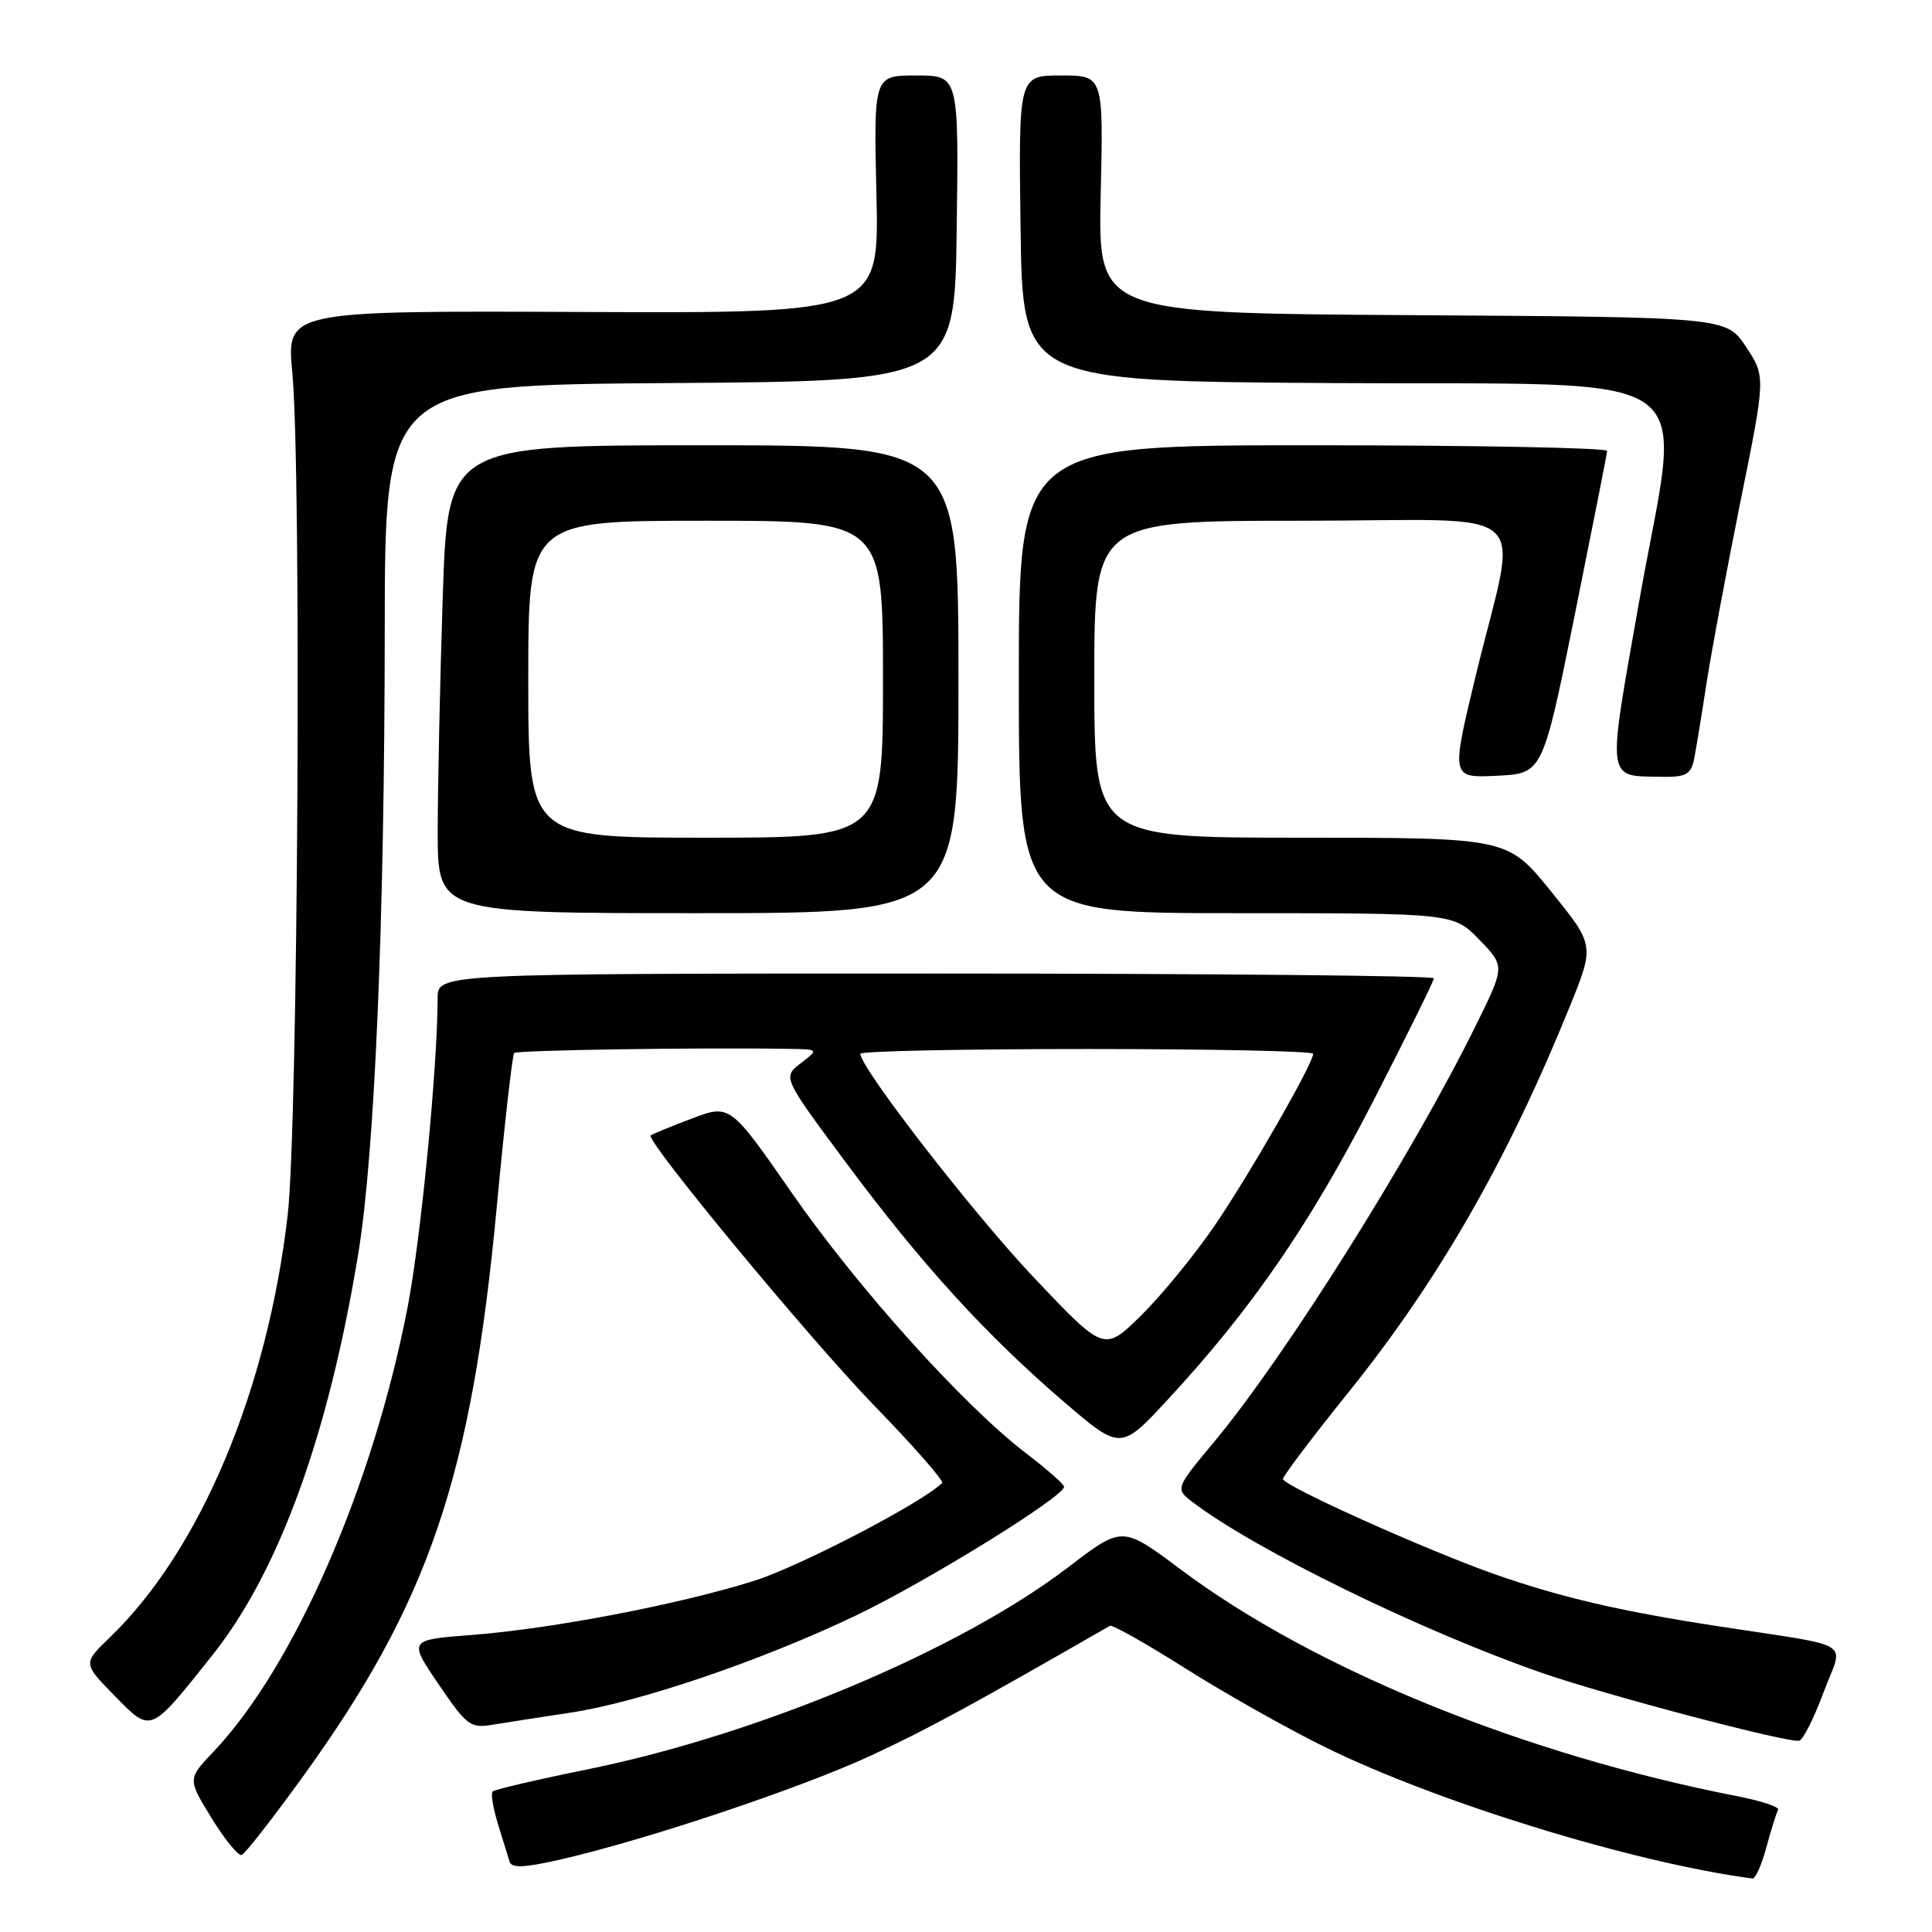 <?xml version="1.0" encoding="UTF-8" standalone="no"?>
<!DOCTYPE svg PUBLIC "-//W3C//DTD SVG 1.1//EN" "http://www.w3.org/Graphics/SVG/1.1/DTD/svg11.dtd" >
<svg xmlns="http://www.w3.org/2000/svg" xmlns:xlink="http://www.w3.org/1999/xlink" version="1.1" viewBox="0 0 256 256">
 <g >
 <path fill="currentColor"
d=" M 234.06 244.75 C 234.69 242.41 235.39 240.20 235.61 239.82 C 235.84 239.45 233.43 238.64 230.26 238.02 C 201.88 232.48 174.06 221.15 156.43 207.95 C 148.72 202.18 148.72 202.18 141.61 207.62 C 127.23 218.63 100.54 229.85 77.70 234.48 C 71.14 235.81 65.55 237.12 65.28 237.38 C 65.02 237.65 65.33 239.58 65.98 241.68 C 66.62 243.78 67.32 246.03 67.52 246.68 C 67.79 247.56 69.45 247.49 74.19 246.41 C 85.54 243.83 106.31 236.87 115.56 232.55 C 123.08 229.04 128.58 226.05 147.07 215.43 C 147.39 215.25 151.89 217.79 157.07 221.07 C 162.26 224.35 170.60 229.06 175.61 231.52 C 190.54 238.86 216.61 246.87 232.21 248.91 C 232.60 248.96 233.44 247.09 234.06 244.75 Z  M 40.07 235.50 C 56.84 212.32 62.48 195.75 65.84 159.74 C 66.86 148.87 67.89 139.78 68.13 139.53 C 68.52 139.15 92.77 138.78 104.50 138.98 C 108.50 139.04 108.50 139.04 106.10 140.89 C 103.69 142.74 103.69 142.74 112.18 154.16 C 122.16 167.58 130.64 176.88 141.00 185.77 C 148.50 192.20 148.50 192.20 154.83 185.35 C 165.87 173.42 173.57 162.22 181.91 146.00 C 186.36 137.34 190.00 129.97 190.00 129.63 C 190.00 129.28 160.30 129.00 124.00 129.00 C 58.00 129.00 58.00 129.00 57.99 132.25 C 57.97 141.50 55.77 164.09 54.01 173.21 C 49.44 196.89 38.98 220.84 28.28 232.12 C 24.85 235.73 24.85 235.73 28.04 240.91 C 29.79 243.76 31.59 245.96 32.03 245.80 C 32.47 245.63 36.09 241.00 40.07 235.50 Z  M 241.64 224.23 C 244.28 217.18 246.15 218.34 227.50 215.46 C 214.70 213.49 206.87 211.67 198.19 208.64 C 189.17 205.48 170.00 196.87 170.00 195.97 C 170.00 195.59 173.94 190.37 178.76 184.39 C 190.67 169.57 199.74 153.75 208.00 133.38 C 211.29 125.25 211.29 125.25 205.53 118.13 C 199.77 111.00 199.77 111.00 172.39 111.00 C 145.00 111.00 145.00 111.00 145.00 90.00 C 145.00 69.00 145.00 69.00 172.55 69.00 C 204.24 69.00 201.16 66.21 195.48 89.79 C 192.28 103.09 192.28 103.09 198.35 102.79 C 204.41 102.50 204.41 102.50 208.66 81.50 C 210.99 69.95 212.93 60.16 212.95 59.75 C 212.98 59.34 195.45 59.00 174.00 59.00 C 135.00 59.00 135.00 59.00 135.00 90.00 C 135.00 121.00 135.00 121.00 163.80 121.00 C 192.61 121.00 192.61 121.00 196.02 124.52 C 199.42 128.03 199.42 128.03 195.61 135.77 C 187.16 152.93 170.41 179.60 160.90 191.03 C 155.70 197.27 155.70 197.27 158.10 199.09 C 166.40 205.39 188.25 216.07 204.23 221.64 C 212.80 224.62 237.09 231.02 238.42 230.65 C 238.93 230.50 240.38 227.62 241.64 224.23 Z  M 28.15 219.31 C 36.98 208.21 43.55 190.10 47.49 166.00 C 49.66 152.70 50.95 122.17 50.98 83.76 C 51.00 51.02 51.00 51.02 88.75 50.76 C 126.50 50.50 126.50 50.50 126.77 30.25 C 127.04 10.00 127.04 10.00 121.41 10.00 C 115.77 10.00 115.77 10.00 116.13 25.75 C 116.50 41.50 116.50 41.50 77.23 41.34 C 37.97 41.17 37.97 41.17 38.73 49.34 C 39.97 62.53 39.49 149.07 38.12 161.00 C 35.43 184.27 26.52 205.43 14.57 216.95 C 10.98 220.41 10.98 220.41 15.18 224.69 C 20.08 229.68 19.80 229.80 28.15 219.31 Z  M 75.50 226.95 C 84.63 225.59 100.96 220.03 113.50 214.02 C 122.90 209.51 141.00 198.31 141.00 197.00 C 141.00 196.68 138.74 194.69 135.99 192.59 C 127.72 186.28 113.73 170.74 104.97 158.14 C 96.74 146.29 96.74 146.29 91.62 148.23 C 88.80 149.30 86.38 150.30 86.22 150.45 C 85.53 151.13 107.35 177.49 115.85 186.26 C 121.06 191.62 125.10 196.23 124.84 196.50 C 122.26 199.08 106.01 207.54 99.98 209.45 C 90.08 212.58 73.17 215.82 62.53 216.64 C 54.12 217.29 54.12 217.29 58.12 223.18 C 61.86 228.68 62.33 229.03 65.31 228.53 C 67.06 228.24 71.65 227.53 75.50 226.95 Z  M 127.00 90.00 C 127.00 59.00 127.00 59.00 93.16 59.00 C 59.32 59.00 59.32 59.00 58.66 79.25 C 58.30 90.39 58.00 104.34 58.00 110.25 C 58.00 121.00 58.00 121.00 92.50 121.00 C 127.00 121.00 127.00 121.00 127.00 90.00 Z  M 224.44 100.75 C 224.70 99.51 225.42 95.12 226.05 91.00 C 226.67 86.88 228.71 75.94 230.57 66.70 C 233.97 49.91 233.97 49.91 231.36 45.96 C 228.75 42.02 228.75 42.02 187.12 41.76 C 145.50 41.50 145.50 41.50 145.85 25.75 C 146.21 10.00 146.21 10.00 140.58 10.00 C 134.96 10.00 134.96 10.00 135.23 30.25 C 135.50 50.50 135.50 50.50 176.53 50.76 C 227.23 51.08 222.82 47.96 217.22 79.56 C 212.91 103.94 212.76 102.79 220.23 102.93 C 223.32 102.99 224.04 102.61 224.44 100.75 Z  M 137.02 169.31 C 128.99 160.83 114.00 141.50 114.00 139.63 C 114.00 139.28 127.50 139.00 144.00 139.00 C 160.50 139.00 174.00 139.28 174.00 139.63 C 174.00 140.93 165.48 155.78 160.88 162.50 C 158.24 166.35 153.89 171.66 151.20 174.31 C 146.31 179.12 146.31 179.12 137.02 169.31 Z  M 70.00 90.00 C 70.00 69.00 70.00 69.00 93.50 69.00 C 117.00 69.00 117.00 69.00 117.00 90.00 C 117.00 111.00 117.00 111.00 93.50 111.00 C 70.00 111.00 70.00 111.00 70.00 90.00 Z "/>
</g>
</svg>